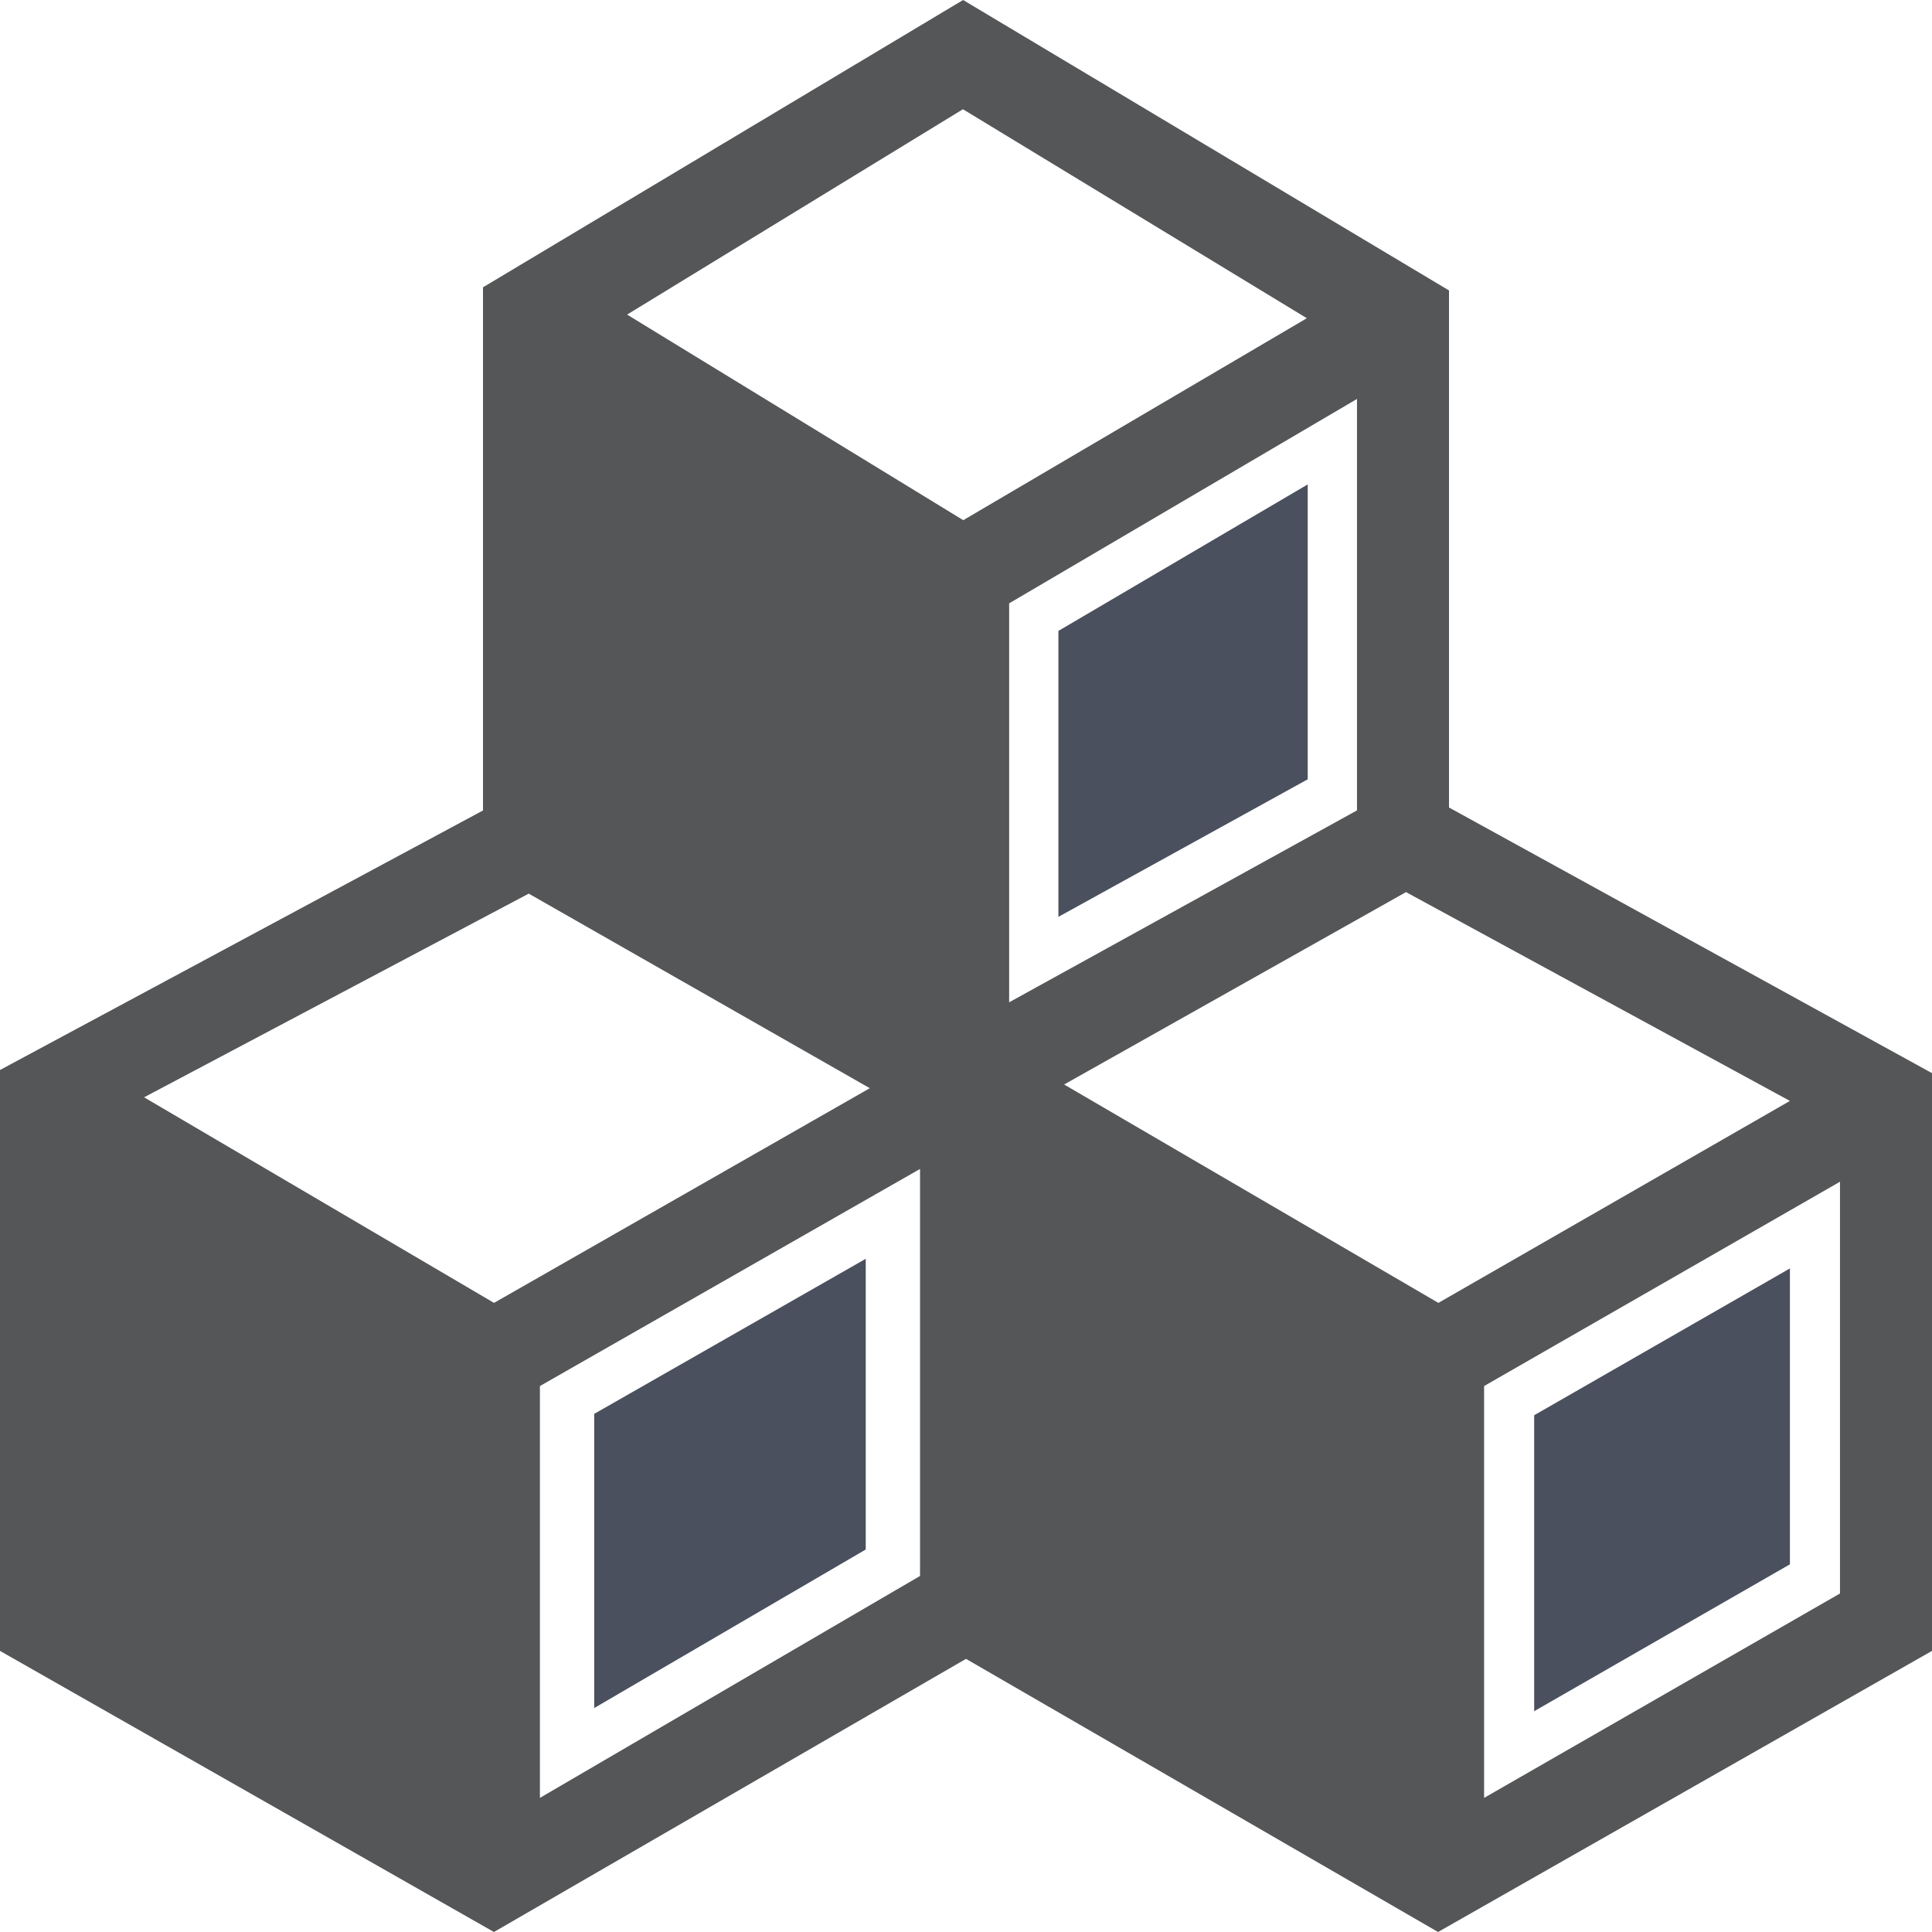 <?xml version="1.0" encoding="UTF-8" standalone="no"?>
<svg width="200px" height="200px" viewBox="0 0 200 200" version="1.1" xmlns="http://www.w3.org/2000/svg" xmlns:xlink="http://www.w3.org/1999/xlink">
    <!-- Generator: Sketch 44.1 (41455) - http://www.bohemiancoding.com/sketch -->
    <title>modules</title>
    <desc>Created with Sketch.</desc>
    <defs></defs>
    <g id="Page-1" stroke="none" stroke-width="1" fill="none" fill-rule="evenodd">
        <g id="modules">
            <path d="M150,30.067 L150,83.592 L200,111.092 L200,170.9 L148.867,200 L100,171.725 L51.133,200 L0,170.9 L0,110.767 L50,83.9 L50,29.742 L99.7,0 L150,30.067 Z M140.475,83.892 L104.467,103.758 L104.467,62.458 L140.475,41.3 L140.475,83.892 L140.475,83.892 Z M14.917,113.592 L54.733,92.508 L90.042,112.65 L51.142,134.875 L14.917,113.592 L14.917,113.592 Z M55.892,143.483 L95.242,121.008 L95.242,163.142 L55.892,186.117 L55.892,143.483 L55.892,143.483 Z M110.158,112.267 L145.55,92.35 L185.292,113.967 L148.9,134.875 L110.158,112.267 L110.158,112.267 Z M190.475,164.958 L153.633,186.117 L153.633,143.483 L190.475,122.333 L190.475,164.958 Z M99.683,11.308 L135.283,32.942 L99.717,53.85 L64.917,32.567 L99.683,11.308 L99.683,11.308 Z" id="Shape" fill="#545658"></path>
            <path d="M185.292,161.938 L158.817,177.143 L158.817,146.506 L185.292,131.307 L185.292,161.938 Z M135.375,80.673 L109.567,94.912 L109.567,65.311 L135.375,50.146 L135.375,80.673 Z M61.513,146.363 L89.621,130.309 L89.621,160.405 L61.513,176.816 L61.513,146.363 L61.513,146.363 Z" id="Combined-Shape" fill="#4B505E"></path>
        </g>
    </g>
</svg>
